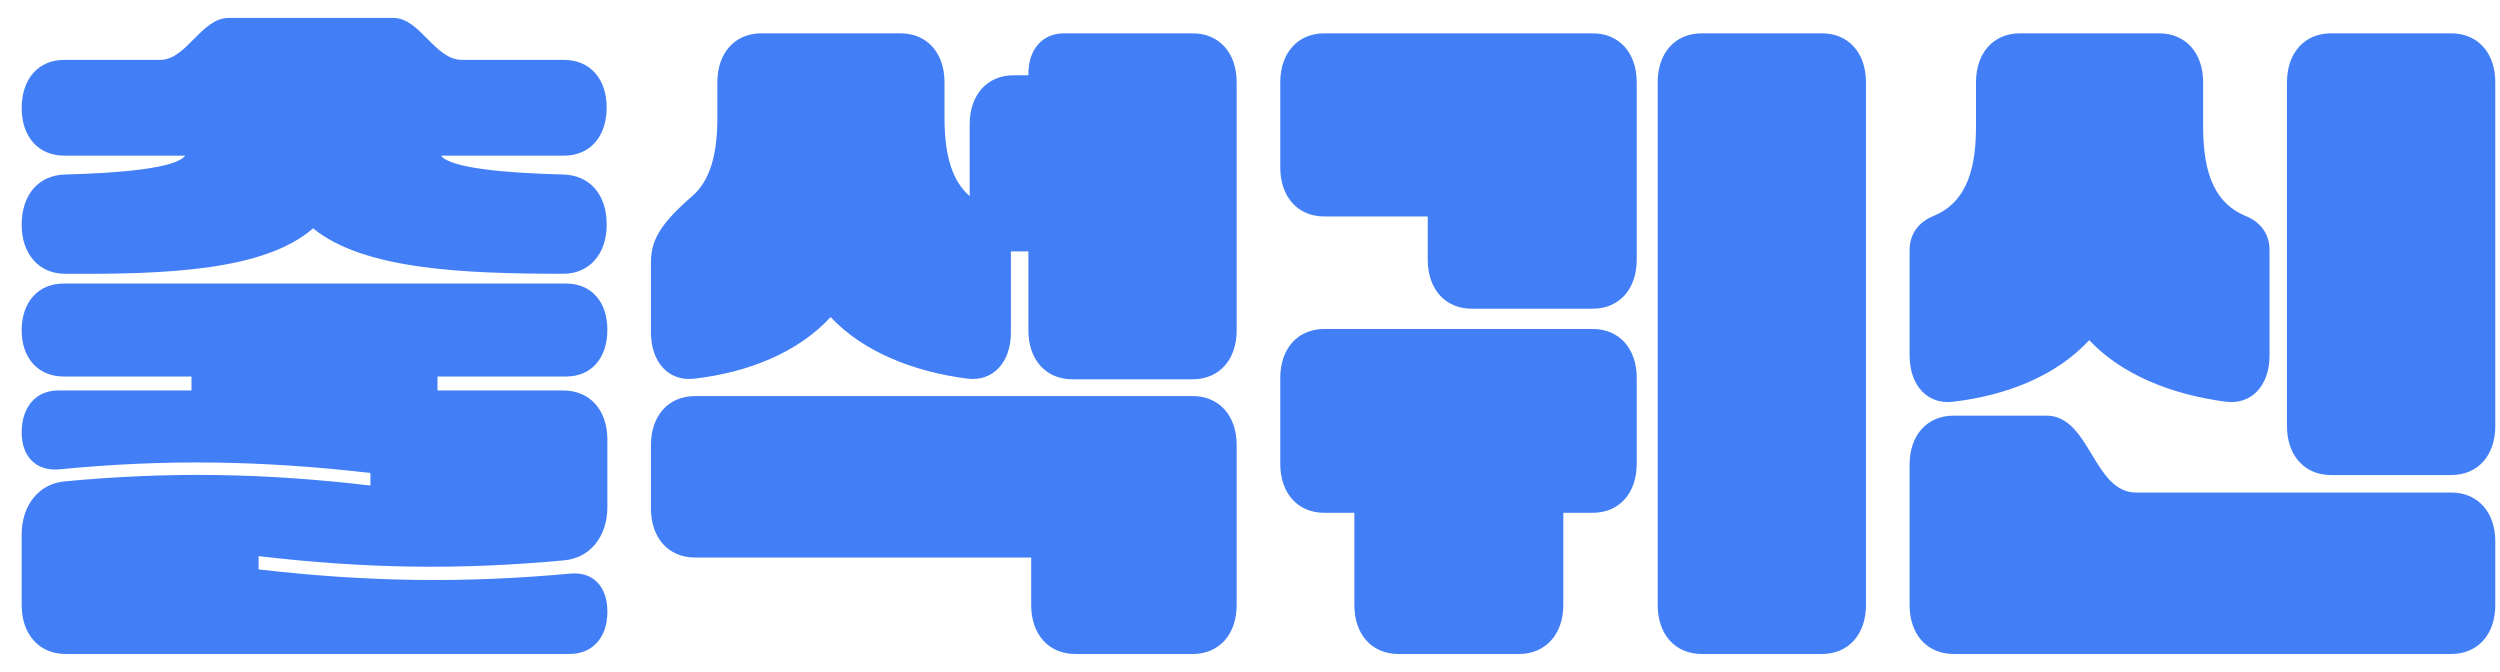 <svg width="93" height="25" viewBox="0 0 93 25" fill="none" xmlns="http://www.w3.org/2000/svg">
<path d="M7.124 14.006V14.526H2.158C1.352 14.526 0.806 15.124 0.806 16.086C0.806 16.97 1.326 17.516 2.158 17.464C6.136 17.074 9.698 17.126 13.78 17.594V18.062C9.802 17.594 6.292 17.542 2.418 17.906C1.456 17.984 0.806 18.79 0.806 19.882V22.508C0.806 23.6 1.456 24.328 2.444 24.328H21.19C22.048 24.328 22.594 23.704 22.594 22.768V22.742C22.594 21.806 22.048 21.26 21.216 21.338C17.238 21.702 13.676 21.65 9.62 21.182V20.688C13.598 21.156 17.108 21.208 20.982 20.844C21.944 20.766 22.594 19.96 22.594 18.868V16.346C22.594 15.254 21.944 14.526 20.956 14.526H16.276V14.006H21.06C21.996 14.006 22.594 13.33 22.594 12.264C22.594 11.224 21.996 10.548 21.06 10.548H2.366C1.43 10.548 0.806 11.224 0.806 12.29C0.806 13.33 1.43 14.006 2.366 14.006H7.124ZM22.568 8.338C22.568 7.246 21.944 6.518 20.956 6.492C18.85 6.44 16.744 6.258 16.406 5.79H20.982C21.944 5.79 22.568 5.088 22.568 3.996C22.568 2.93 21.944 2.228 20.982 2.228H17.186C16.172 2.228 15.626 0.668 14.638 0.668H8.502C7.488 0.668 6.942 2.228 5.954 2.228H2.392C1.43 2.228 0.806 2.93 0.806 4.022C0.806 5.088 1.43 5.79 2.392 5.79H6.89C6.552 6.258 4.472 6.44 2.418 6.492C1.43 6.518 0.806 7.246 0.806 8.364C0.806 9.456 1.456 10.184 2.418 10.184C6.136 10.21 9.828 10.08 11.648 8.494C13.52 10.028 17.238 10.184 20.956 10.184C21.918 10.184 22.568 9.456 22.568 8.364V8.338ZM46.004 3.06C46.004 1.968 45.354 1.24 44.366 1.24H39.582C38.776 1.24 38.256 1.838 38.256 2.748V2.8H37.71C36.722 2.8 36.072 3.528 36.072 4.62V7.298C35.448 6.752 35.136 5.842 35.136 4.386V3.06C35.136 1.968 34.486 1.24 33.498 1.24H28.324C27.336 1.24 26.686 1.968 26.686 3.06V4.386C26.686 5.842 26.374 6.752 25.75 7.298C24.606 8.286 24.216 8.91 24.216 9.742V12.368C24.216 13.486 24.892 14.214 25.854 14.084C27.83 13.85 29.676 13.122 30.898 11.796C32.12 13.096 33.992 13.824 35.968 14.084C36.93 14.214 37.606 13.486 37.606 12.368V9.352H38.256V12.29C38.256 13.382 38.906 14.11 39.894 14.11H44.366C45.354 14.11 46.004 13.382 46.004 12.29V3.06ZM46.004 16.554C46.004 15.462 45.354 14.734 44.366 14.734H25.854C24.866 14.734 24.216 15.462 24.216 16.554V18.92C24.216 20.012 24.866 20.74 25.854 20.74H38.36V22.508C38.36 23.6 39.01 24.328 39.998 24.328H44.366C45.354 24.328 46.004 23.6 46.004 22.508V16.554ZM69.414 3.06C69.414 1.968 68.764 1.24 67.776 1.24H63.304C62.316 1.24 61.666 1.968 61.666 3.06V22.508C61.666 23.6 62.316 24.328 63.304 24.328H67.776C68.764 24.328 69.414 23.6 69.414 22.508V3.06ZM58.156 19.076H59.248C60.236 19.076 60.886 18.348 60.886 17.256V14.058C60.886 12.966 60.236 12.238 59.248 12.238H49.264C48.276 12.238 47.626 12.966 47.626 14.058V17.256C47.626 18.348 48.276 19.076 49.264 19.076H50.382V22.508C50.382 23.6 51.032 24.328 52.02 24.328H56.518C57.48 24.328 58.156 23.6 58.156 22.508V19.076ZM60.886 3.06C60.886 1.968 60.236 1.24 59.248 1.24H49.264C48.276 1.24 47.626 1.968 47.626 3.06V6.232C47.626 7.324 48.276 8.052 49.264 8.052H53.112V9.664C53.112 10.756 53.762 11.484 54.75 11.484H59.248C60.236 11.484 60.886 10.756 60.886 9.664V3.06ZM92.825 3.06C92.825 1.968 92.174 1.24 91.186 1.24H86.715C85.727 1.24 85.076 1.968 85.076 3.06V15.852C85.076 16.944 85.727 17.672 86.715 17.672H91.186C92.174 17.672 92.825 16.944 92.825 15.852V3.06ZM92.825 20.142C92.825 19.05 92.174 18.322 91.186 18.322H79.46C77.874 18.322 77.745 15.462 76.132 15.462H72.674C71.686 15.462 71.037 16.19 71.037 17.282V22.508C71.037 23.6 71.686 24.328 72.674 24.328H91.186C92.174 24.328 92.825 23.6 92.825 22.508V20.142ZM84.427 9.3C84.427 8.728 84.115 8.26 83.516 8.026C82.477 7.584 81.957 6.596 81.957 4.724V3.06C81.957 1.968 81.306 1.24 80.319 1.24H75.144C74.156 1.24 73.507 1.968 73.507 3.06V4.724C73.507 6.596 72.987 7.584 71.947 8.026C71.349 8.26 71.037 8.728 71.037 9.3V13.226C71.037 14.344 71.713 15.072 72.674 14.942C74.65 14.708 76.496 13.98 77.719 12.654C78.941 13.954 80.812 14.682 82.788 14.942C83.751 15.072 84.427 14.344 84.427 13.226V9.3Z" fill="#427FF7"/>
</svg>
